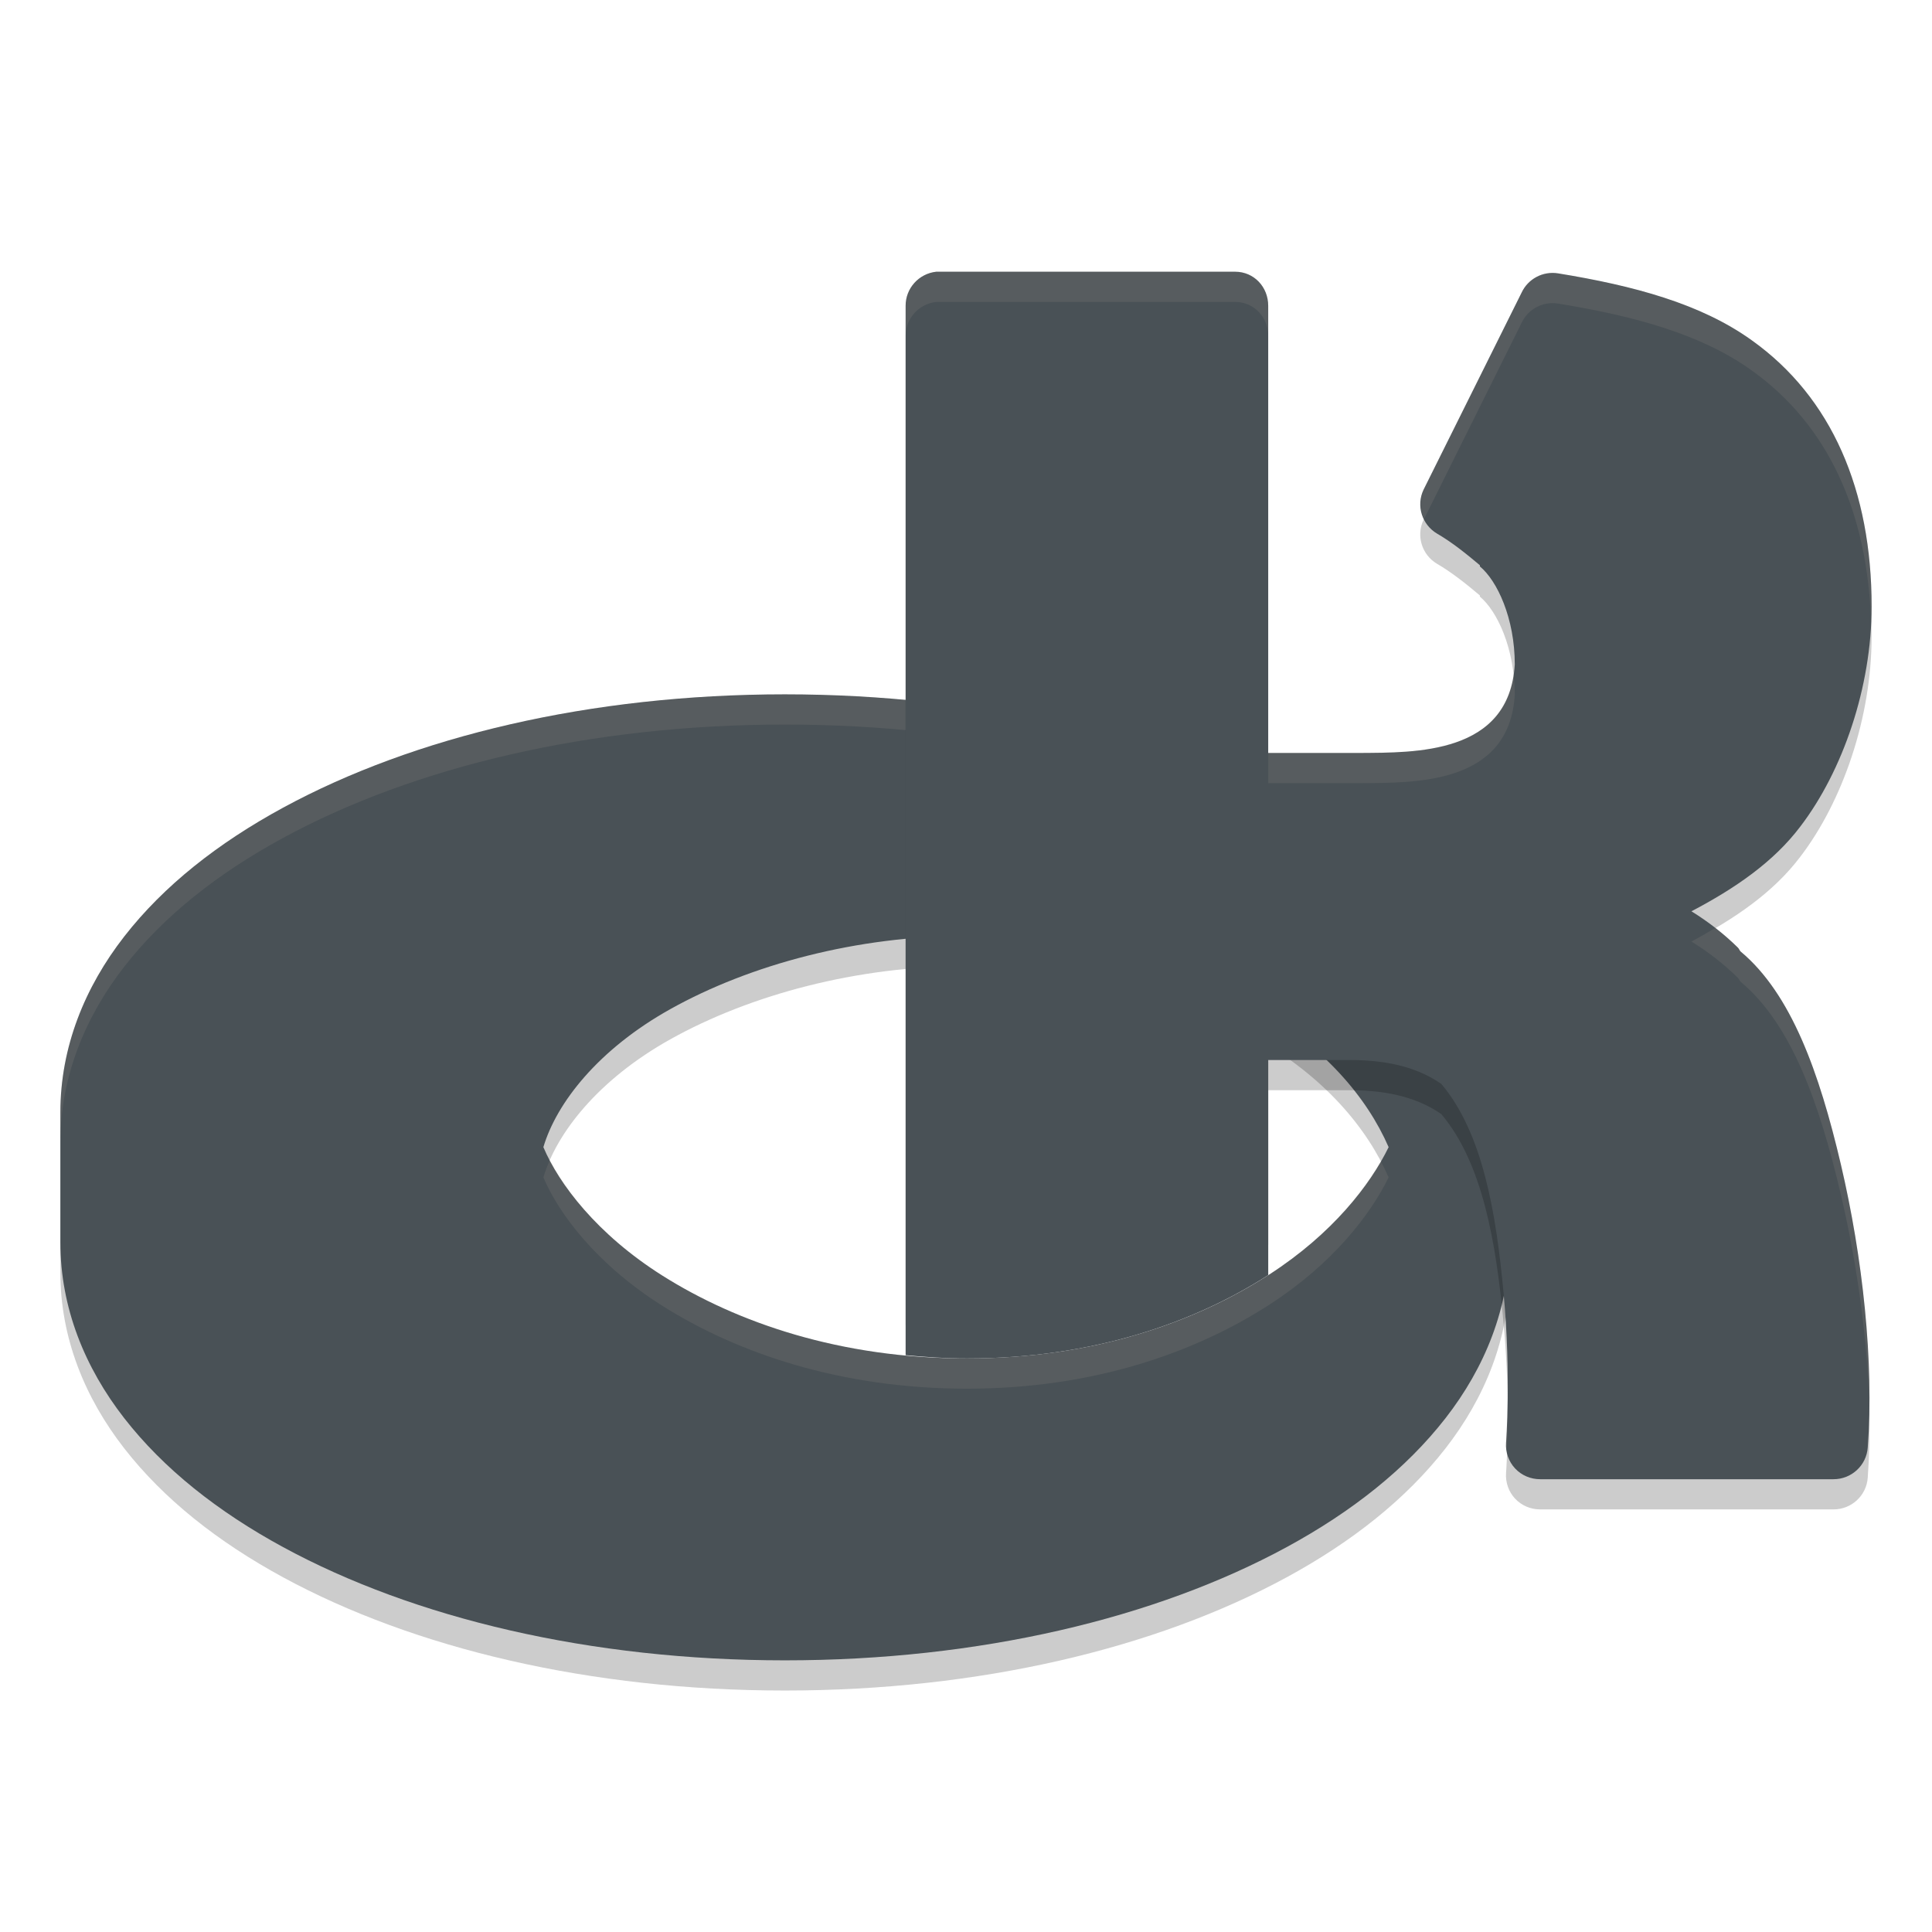 <svg xmlns="http://www.w3.org/2000/svg" width="64" height="64" x="0" y="0" version="1">
 <path style="opacity:0.2" d="m 26,24.001 c -6.445,0 -12.286,1.399 -16.621,3.754 -2.167,1.177 -3.957,2.591 -5.262,4.266 C 2.813,33.695 2,35.682 2,37.845 v 4.312 c 0,2.163 0.813,4.15 2.117,5.824 1.305,1.675 3.094,3.092 5.262,4.27 4.335,2.355 10.176,3.75 16.621,3.75 6.445,0 12.286,-1.395 16.621,-3.75 2.167,-1.177 3.957,-2.595 5.262,-4.27 C 49.187,46.307 50,44.32 50,42.157 v -4.312 C 50,35.682 49.187,33.695 47.883,32.021 46.578,30.346 44.789,28.932 42.621,27.755 38.286,25.4 32.445,24.001 26,24.001 Z m 6.035,8 c 3.661,0 7.005,0.935 9.551,2.375 2.261,1.279 3.695,2.972 4.414,4.625 -0.611,1.25 -1.859,2.866 -3.953,4.219 -2.442,1.577 -5.813,2.781 -10.012,2.781 -4.204,0 -7.624,-1.19 -10.082,-2.738 C 19.768,41.886 18.512,40.211 18,39.001 18.435,37.536 19.816,35.76 22.215,34.423 24.845,32.957 28.378,32.001 32.035,32.001 Z"/>
 <path style="fill:#495156" d="m 26,23.001 c -6.445,0 -12.286,1.399 -16.621,3.754 -2.167,1.177 -3.957,2.591 -5.262,4.266 C 2.813,32.695 2,34.682 2,36.845 v 4.312 c 0,2.163 0.813,4.15 2.117,5.824 1.305,1.675 3.094,3.092 5.262,4.27 4.335,2.355 10.176,3.75 16.621,3.75 6.445,0 12.286,-1.395 16.621,-3.75 2.167,-1.177 3.957,-2.595 5.262,-4.27 C 49.187,45.307 50,43.32 50,41.157 v -4.312 C 50,34.682 49.187,32.695 47.883,31.021 46.578,29.346 44.789,27.932 42.621,26.755 38.286,24.4 32.445,23.001 26,23.001 Z m 6.035,8 c 3.661,0 7.005,0.935 9.551,2.375 2.261,1.279 3.695,2.972 4.414,4.625 -0.611,1.25 -1.859,2.866 -3.953,4.219 -2.442,1.577 -5.813,2.781 -10.012,2.781 -4.204,0 -7.624,-1.19 -10.082,-2.738 C 19.768,40.886 18.512,39.211 18,38.001 18.435,36.536 19.816,34.76 22.215,33.423 24.845,31.957 28.378,31.001 32.035,31.001 Z"/>
 <path style="fill:#d3c6aa;opacity:0.1" d="M 26 23.002 C 19.555 23.002 13.714 24.401 9.379 26.756 C 7.212 27.933 5.422 29.347 4.117 31.021 C 2.813 32.696 2 34.683 2 36.846 L 2 37.846 C 2 35.683 2.813 33.696 4.117 32.021 C 5.422 30.347 7.212 28.933 9.379 27.756 C 13.714 25.401 19.555 24.002 26 24.002 C 32.445 24.002 38.286 25.401 42.621 27.756 C 44.789 28.933 46.578 30.347 47.883 32.021 C 49.187 33.696 50 35.683 50 37.846 L 50 36.846 C 50 34.683 49.187 32.696 47.883 31.021 C 46.578 29.347 44.789 27.933 42.621 26.756 C 38.286 24.401 32.445 23.002 26 23.002 z M 18.221 38.414 C 18.132 38.614 18.057 38.811 18 39.002 C 18.512 40.212 19.768 41.887 21.953 43.264 C 24.411 44.812 27.831 46.002 32.035 46.002 C 36.234 46.002 39.605 44.797 42.047 43.221 C 44.141 41.868 45.389 40.252 46 39.002 C 45.921 38.821 45.831 38.639 45.734 38.457 C 45.062 39.631 43.902 41.023 42.047 42.221 C 39.605 43.797 36.234 45.002 32.035 45.002 C 27.831 45.002 24.411 43.812 21.953 42.264 C 19.997 41.032 18.82 39.577 18.221 38.414 z"/>
 <path style="opacity:0.2" d="M 31.016,10.001 C 30.437,10.063 29.997,10.551 30,11.13 v 32.762 c 0.659,0.063 1.332,0.109 2.035,0.109 4.18,0 7.537,-1.195 9.977,-2.762 v -5.125 h 2.695 c 1.384,0 2.331,0.301 3.039,0.793 1.371,1.624 1.814,4.261 2.062,6.93 0.254,2.722 0.082,4.957 0.082,4.957 -0.022,0.313 0.085,0.622 0.301,0.852 0.215,0.229 0.516,0.356 0.832,0.355 h 9.711 c 0.597,0.002 1.094,-0.456 1.137,-1.047 0.211,-2.821 -0.164,-6.292 -0.891,-9.387 -0.712,-3.032 -1.638,-5.644 -3.324,-7.051 -0.034,-0.034 -0.048,-0.088 -0.082,-0.121 -0.478,-0.472 -0.999,-0.87 -1.543,-1.207 1.439,-0.756 2.72,-1.629 3.613,-2.816 1.397,-1.831 2.355,-4.607 2.355,-7.281 -1.32e-4,-3.843 -1.317,-6.928 -3.973,-8.82 -1.685,-1.209 -3.905,-1.807 -6.41,-2.215 -0.505,-0.082 -1.002,0.182 -1.215,0.645 l -3.246,6.523 c -0.249,0.525 -0.053,1.156 0.449,1.453 0.488,0.283 0.955,0.658 1.418,1.047 -2.6e-4,0.013 -2.6e-4,0.026 0,0.039 0.573,0.473 1.156,1.719 1.156,3.246 -0.178,2.99 -3.303,2.92 -5.137,2.934 h -3.031 v -14.812 C 42.012,10.507 41.541,10.001 40.914,10.001 h -9.777 c -0.041,-0.002 -0.081,-0.002 -0.121,0 z"/>
 <path style="fill:#495156" d="M 31.016,9.001 C 30.437,9.063 29.997,9.551 30,10.13 v 34.762 c 0.659,0.063 1.332,0.109 2.035,0.109 4.18,0 7.537,-1.195 9.977,-2.762 v -7.125 h 2.695 c 1.384,0 2.331,0.301 3.039,0.793 1.371,1.624 1.814,4.261 2.062,6.93 0.254,2.722 0.082,4.957 0.082,4.957 -0.022,0.313 0.085,0.622 0.301,0.852 0.215,0.229 0.516,0.356 0.832,0.355 h 9.711 c 0.597,0.002 1.094,-0.456 1.137,-1.047 0.211,-2.821 -0.164,-6.292 -0.891,-9.387 -0.712,-3.032 -1.638,-5.644 -3.324,-7.051 -0.034,-0.034 -0.048,-0.088 -0.082,-0.121 -0.478,-0.472 -0.999,-0.87 -1.543,-1.207 1.439,-0.756 2.72,-1.629 3.613,-2.816 C 61.041,25.541 62,22.765 62,20.091 62,16.248 60.683,13.163 58.027,11.271 56.343,10.061 54.122,9.464 51.617,9.056 51.112,8.973 50.615,9.237 50.402,9.7 L 47.156,16.224 c -0.249,0.525 -0.053,1.156 0.449,1.453 0.488,0.283 0.955,0.658 1.418,1.047 -2.6e-4,0.013 -2.6e-4,0.026 0,0.039 0.573,0.473 1.156,1.719 1.156,3.246 -0.178,2.99 -3.303,2.92 -5.137,2.934 h -3.031 v -14.812 C 42.012,9.507 41.541,9.001 40.914,9.001 h -9.777 c -0.041,-0.002 -0.081,-0.002 -0.121,0 z"/>
 <path style="opacity:0.1;fill:#d3c6aa" d="M 31.016 9.002 C 30.437 9.064 29.997 9.552 30 10.131 L 30 11.131 C 29.997 10.552 30.437 10.064 31.016 10.002 C 31.056 10 31.096 10 31.137 10.002 L 40.914 10.002 C 41.541 10.002 42.012 10.508 42.012 11.131 L 42.012 10.131 C 42.012 9.508 41.541 9.002 40.914 9.002 L 31.137 9.002 C 31.096 9 31.056 9 31.016 9.002 z M 51.244 9.057 C 50.881 9.118 50.562 9.354 50.402 9.701 L 47.156 16.225 C 47.006 16.541 47.035 16.887 47.178 17.184 L 50.402 10.701 C 50.615 10.238 51.112 9.974 51.617 10.057 C 54.122 10.465 56.343 11.062 58.027 12.271 C 60.564 14.08 61.866 16.984 61.979 20.59 C 61.986 20.423 62 20.258 62 20.092 C 62 16.249 60.683 13.164 58.027 11.271 C 56.343 10.062 54.122 9.465 51.617 9.057 C 51.491 9.036 51.365 9.036 51.244 9.057 z M 50.139 22.336 C 49.754 24.987 46.805 24.93 45.043 24.943 L 42.012 24.943 L 42.012 25.943 L 45.043 25.943 C 46.877 25.93 50.002 26 50.18 23.01 C 50.18 22.778 50.164 22.553 50.139 22.336 z M 56.824 30.738 C 56.564 30.892 56.304 31.046 56.031 31.189 C 56.575 31.527 57.096 31.925 57.574 32.396 C 57.608 32.43 57.623 32.484 57.656 32.518 C 59.342 33.924 60.268 36.536 60.98 39.568 C 61.525 41.889 61.873 44.421 61.924 46.732 C 61.968 44.167 61.605 41.23 60.98 38.568 C 60.268 35.536 59.342 32.924 57.656 31.518 C 57.623 31.484 57.608 31.43 57.574 31.396 C 57.334 31.159 57.084 30.94 56.824 30.738 z M 49.938 46.564 C 49.921 47.228 49.891 47.795 49.891 47.795 C 49.885 47.87 49.91 47.942 49.92 48.016 C 49.937 47.636 49.944 47.312 49.938 46.564 z"/>
</svg>
